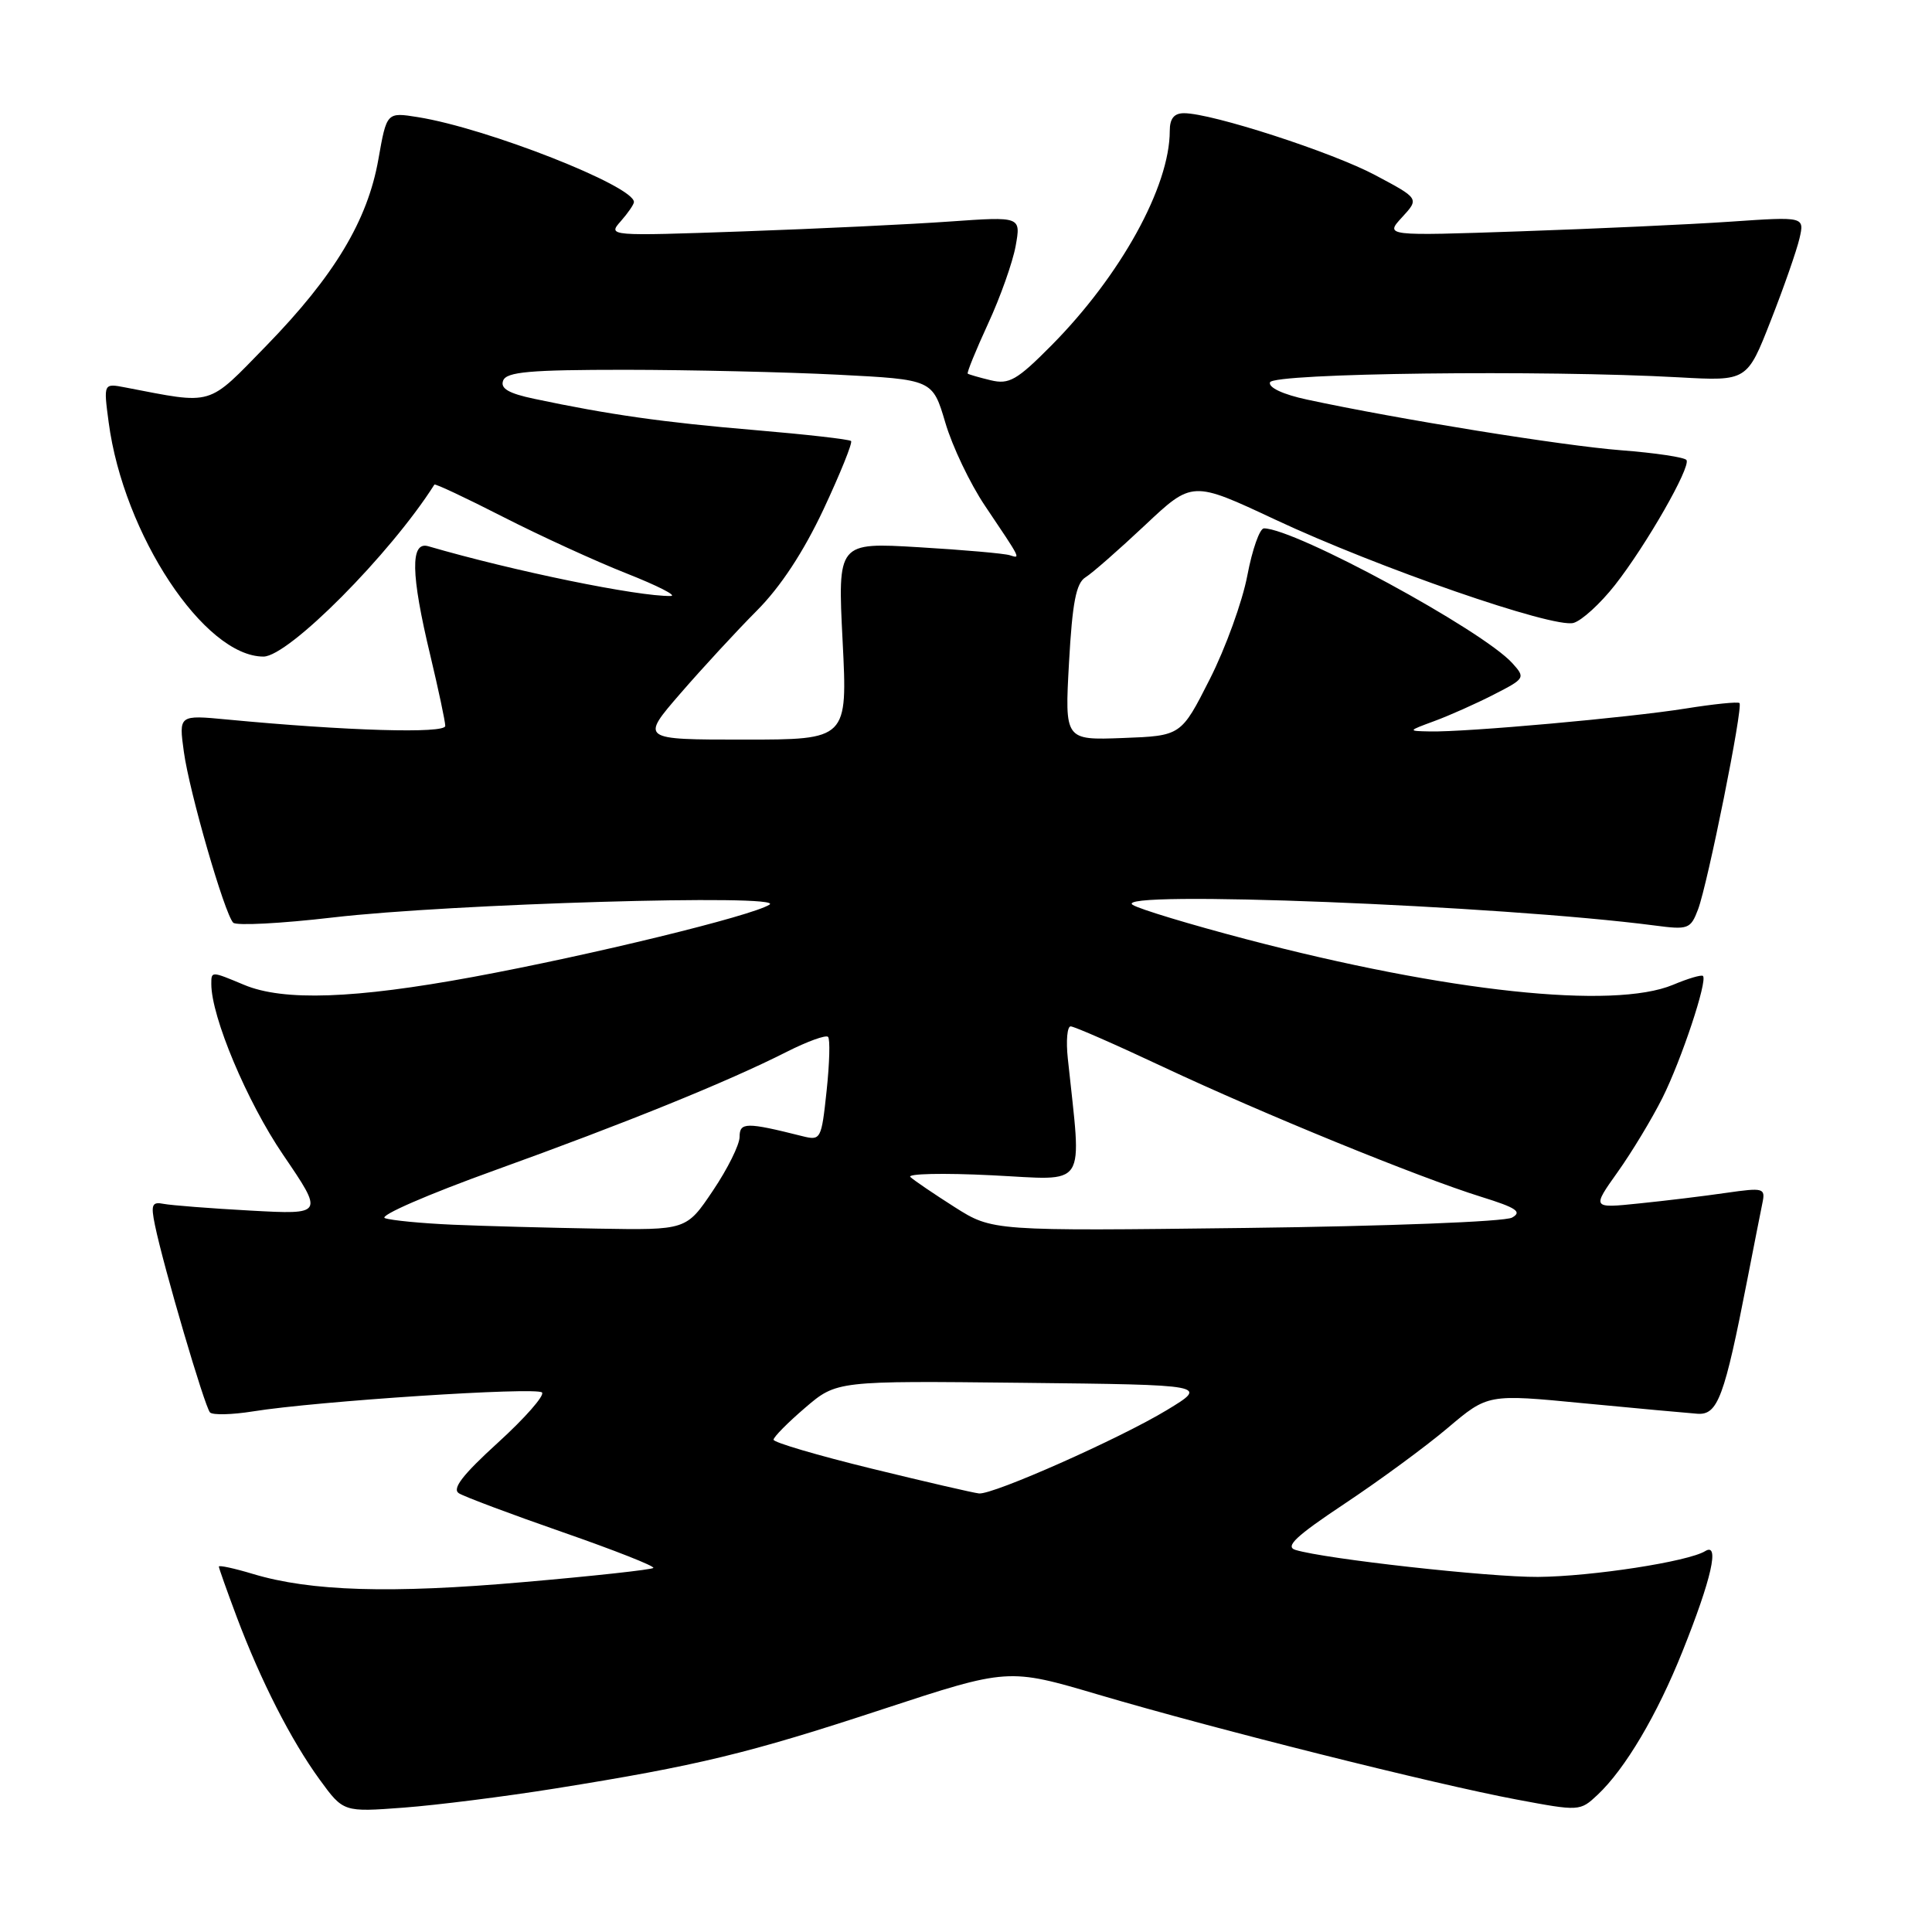 <?xml version="1.0" encoding="UTF-8" standalone="no"?>
<!DOCTYPE svg PUBLIC "-//W3C//DTD SVG 1.1//EN" "http://www.w3.org/Graphics/SVG/1.1/DTD/svg11.dtd" >
<svg xmlns="http://www.w3.org/2000/svg" xmlns:xlink="http://www.w3.org/1999/xlink" version="1.1" viewBox="0 0 256 256">
 <g >
 <path fill="currentColor"
d=" M 73.53 236.99 C 92.46 233.96 99.13 232.35 116.93 226.49 C 133.59 221.02 133.59 221.02 145.55 224.55 C 160.91 229.09 190.10 236.41 200.92 238.44 C 209.28 240.01 209.36 240.01 211.69 237.82 C 215.34 234.39 219.58 227.23 222.95 218.79 C 226.80 209.18 227.89 204.33 225.95 205.53 C 223.70 206.92 210.94 208.89 203.80 208.95 C 197.40 209.00 175.54 206.57 171.65 205.37 C 170.23 204.93 171.72 203.54 178.15 199.26 C 182.74 196.21 188.90 191.69 191.83 189.21 C 197.15 184.71 197.15 184.71 209.83 185.94 C 216.80 186.61 223.59 187.23 224.92 187.33 C 227.61 187.52 228.49 185.17 231.54 169.50 C 232.40 165.10 233.29 160.56 233.53 159.40 C 233.94 157.42 233.69 157.35 228.73 158.06 C 225.85 158.48 220.67 159.11 217.21 159.46 C 210.93 160.11 210.93 160.11 214.35 155.30 C 216.23 152.66 218.89 148.25 220.27 145.50 C 222.79 140.47 226.29 129.95 225.65 129.32 C 225.46 129.13 223.68 129.65 221.69 130.49 C 213.77 133.79 191.76 131.44 165.09 124.44 C 157.71 122.50 150.96 120.46 150.09 119.90 C 147.00 117.92 198.79 119.97 219.23 122.63 C 223.70 123.22 224.01 123.11 225.00 120.50 C 226.28 117.12 231.00 93.67 230.49 93.16 C 230.29 92.96 227.06 93.29 223.32 93.89 C 215.88 95.08 194.31 97.02 189.50 96.92 C 186.50 96.86 186.50 96.86 190.05 95.55 C 192.01 94.83 195.54 93.26 197.90 92.05 C 202.09 89.91 202.15 89.82 200.39 87.87 C 196.42 83.49 171.68 70.06 167.48 70.01 C 166.92 70.01 165.93 72.81 165.28 76.25 C 164.63 79.69 162.39 85.88 160.30 90.00 C 156.50 97.50 156.50 97.50 148.79 97.79 C 141.08 98.08 141.08 98.08 141.65 87.79 C 142.09 79.85 142.59 77.27 143.83 76.50 C 144.72 75.95 148.26 72.84 151.71 69.60 C 157.98 63.70 157.98 63.70 168.93 68.83 C 182.53 75.21 205.82 83.28 208.50 82.54 C 209.60 82.23 212.07 79.97 214.00 77.51 C 218.14 72.23 224.05 61.90 223.47 60.96 C 223.25 60.60 219.34 60.01 214.78 59.66 C 207.05 59.06 185.28 55.55 173.20 52.95 C 170.01 52.27 168.05 51.35 168.28 50.66 C 168.69 49.44 204.53 49.00 222.50 50.00 C 231.50 50.50 231.50 50.50 234.63 42.50 C 236.36 38.10 238.07 33.19 238.44 31.60 C 239.11 28.70 239.11 28.70 229.31 29.37 C 223.91 29.74 211.40 30.31 201.50 30.65 C 183.50 31.27 183.50 31.27 185.78 28.79 C 188.06 26.31 188.06 26.31 182.25 23.22 C 176.54 20.17 160.58 15.00 156.89 15.00 C 155.57 15.00 155.00 15.71 155.00 17.34 C 155.00 24.72 148.49 36.52 139.31 45.78 C 134.75 50.38 133.71 50.97 131.29 50.39 C 129.75 50.02 128.38 49.62 128.23 49.51 C 128.09 49.39 129.30 46.42 130.92 42.90 C 132.55 39.38 134.19 34.74 134.58 32.59 C 135.28 28.69 135.28 28.69 125.89 29.35 C 120.73 29.72 108.40 30.31 98.50 30.66 C 80.63 31.29 80.51 31.28 82.25 29.32 C 83.21 28.23 84.00 27.08 84.00 26.77 C 84.00 24.64 64.52 16.98 55.37 15.52 C 51.24 14.86 51.24 14.86 50.14 21.10 C 48.71 29.22 44.30 36.55 35.30 45.80 C 27.37 53.93 28.44 53.61 16.61 51.34 C 13.71 50.78 13.71 50.78 14.40 55.97 C 16.37 70.81 27.07 87.00 34.91 87.00 C 38.23 87.00 51.72 73.43 57.56 64.21 C 57.66 64.06 61.75 65.98 66.66 68.49 C 71.56 70.99 78.93 74.37 83.04 75.99 C 87.14 77.61 89.77 78.95 88.88 78.97 C 84.57 79.06 68.00 75.66 56.75 72.38 C 54.35 71.68 54.43 76.07 57.01 86.81 C 58.10 91.39 59.00 95.61 59.00 96.19 C 59.00 97.23 45.94 96.85 30.10 95.34 C 23.69 94.73 23.69 94.73 24.36 99.61 C 25.09 104.95 29.74 121.04 30.90 122.26 C 31.30 122.68 37.24 122.37 44.10 121.57 C 59.64 119.75 104.17 118.44 101.96 119.87 C 99.65 121.36 78.32 126.56 62.68 129.45 C 46.98 132.35 37.55 132.68 32.35 130.50 C 27.97 128.67 28.00 128.67 28.00 130.39 C 28.00 134.74 32.73 145.99 37.51 153.01 C 42.91 160.94 42.91 160.94 33.20 160.41 C 27.87 160.12 22.68 159.71 21.69 159.52 C 20.14 159.21 19.97 159.62 20.53 162.33 C 21.67 167.87 27.14 186.47 27.83 187.16 C 28.20 187.52 30.75 187.46 33.50 187.02 C 41.93 185.66 71.09 183.75 71.82 184.51 C 72.19 184.90 69.58 187.88 66.00 191.14 C 61.29 195.43 59.86 197.28 60.81 197.87 C 61.53 198.32 67.71 200.64 74.55 203.02 C 81.39 205.40 86.80 207.53 86.57 207.76 C 86.35 207.99 78.59 208.84 69.33 209.64 C 51.75 211.18 41.17 210.86 33.53 208.56 C 31.04 207.81 29.00 207.37 29.00 207.58 C 29.00 207.78 30.07 210.79 31.37 214.26 C 34.57 222.76 38.57 230.60 42.36 235.81 C 45.50 240.12 45.50 240.12 53.50 239.52 C 57.90 239.19 66.91 238.05 73.53 236.99 Z  M 115.50 194.60 C 108.35 192.85 102.50 191.13 102.50 190.77 C 102.50 190.41 104.38 188.51 106.68 186.54 C 110.86 182.96 110.86 182.96 135.50 183.23 C 160.13 183.50 160.13 183.50 154.62 186.84 C 148.40 190.61 131.62 198.06 129.73 197.89 C 129.06 197.83 122.65 196.35 115.50 194.60 Z  M 60.00 162.28 C 55.88 162.10 51.83 161.71 51.00 161.41 C 50.17 161.10 56.70 158.26 65.50 155.09 C 82.90 148.82 96.44 143.33 104.23 139.38 C 106.96 138.00 109.43 137.10 109.72 137.39 C 110.01 137.67 109.92 140.89 109.53 144.54 C 108.84 151.01 108.76 151.16 106.29 150.54 C 98.89 148.68 98.00 148.69 98.00 150.64 C 98.00 151.68 96.41 154.88 94.47 157.76 C 90.95 163.00 90.95 163.00 79.22 162.80 C 72.78 162.69 64.12 162.46 60.00 162.28 Z  M 126.50 159.95 C 123.75 158.20 121.11 156.41 120.63 155.96 C 120.15 155.52 124.99 155.41 131.40 155.73 C 144.32 156.36 143.34 157.86 141.49 140.25 C 141.24 137.91 141.41 136.00 141.87 136.00 C 142.33 136.00 147.83 138.41 154.10 141.36 C 167.34 147.58 187.96 156.00 196.28 158.59 C 200.94 160.04 201.73 160.57 200.35 161.34 C 199.39 161.88 183.79 162.48 165.07 162.71 C 131.50 163.12 131.50 163.12 126.50 159.95 Z  M 90.18 91.86 C 93.11 88.48 97.66 83.55 100.29 80.91 C 103.43 77.76 106.47 73.13 109.13 67.47 C 111.35 62.72 112.99 58.66 112.77 58.44 C 112.55 58.21 106.77 57.56 99.93 56.98 C 87.92 55.97 80.68 54.94 70.81 52.85 C 67.38 52.13 66.27 51.47 66.67 50.43 C 67.11 49.27 70.21 49.00 82.86 49.00 C 91.46 49.01 104.14 49.30 111.04 49.65 C 123.57 50.29 123.57 50.29 125.26 56.00 C 126.18 59.14 128.55 64.10 130.51 67.01 C 135.37 74.24 135.26 74.03 133.80 73.57 C 133.09 73.34 127.66 72.86 121.74 72.51 C 110.99 71.87 110.99 71.87 111.65 84.93 C 112.31 98.00 112.31 98.00 98.58 98.00 C 84.86 98.00 84.86 98.00 90.18 91.86 Z "/>
</g>
</svg>
